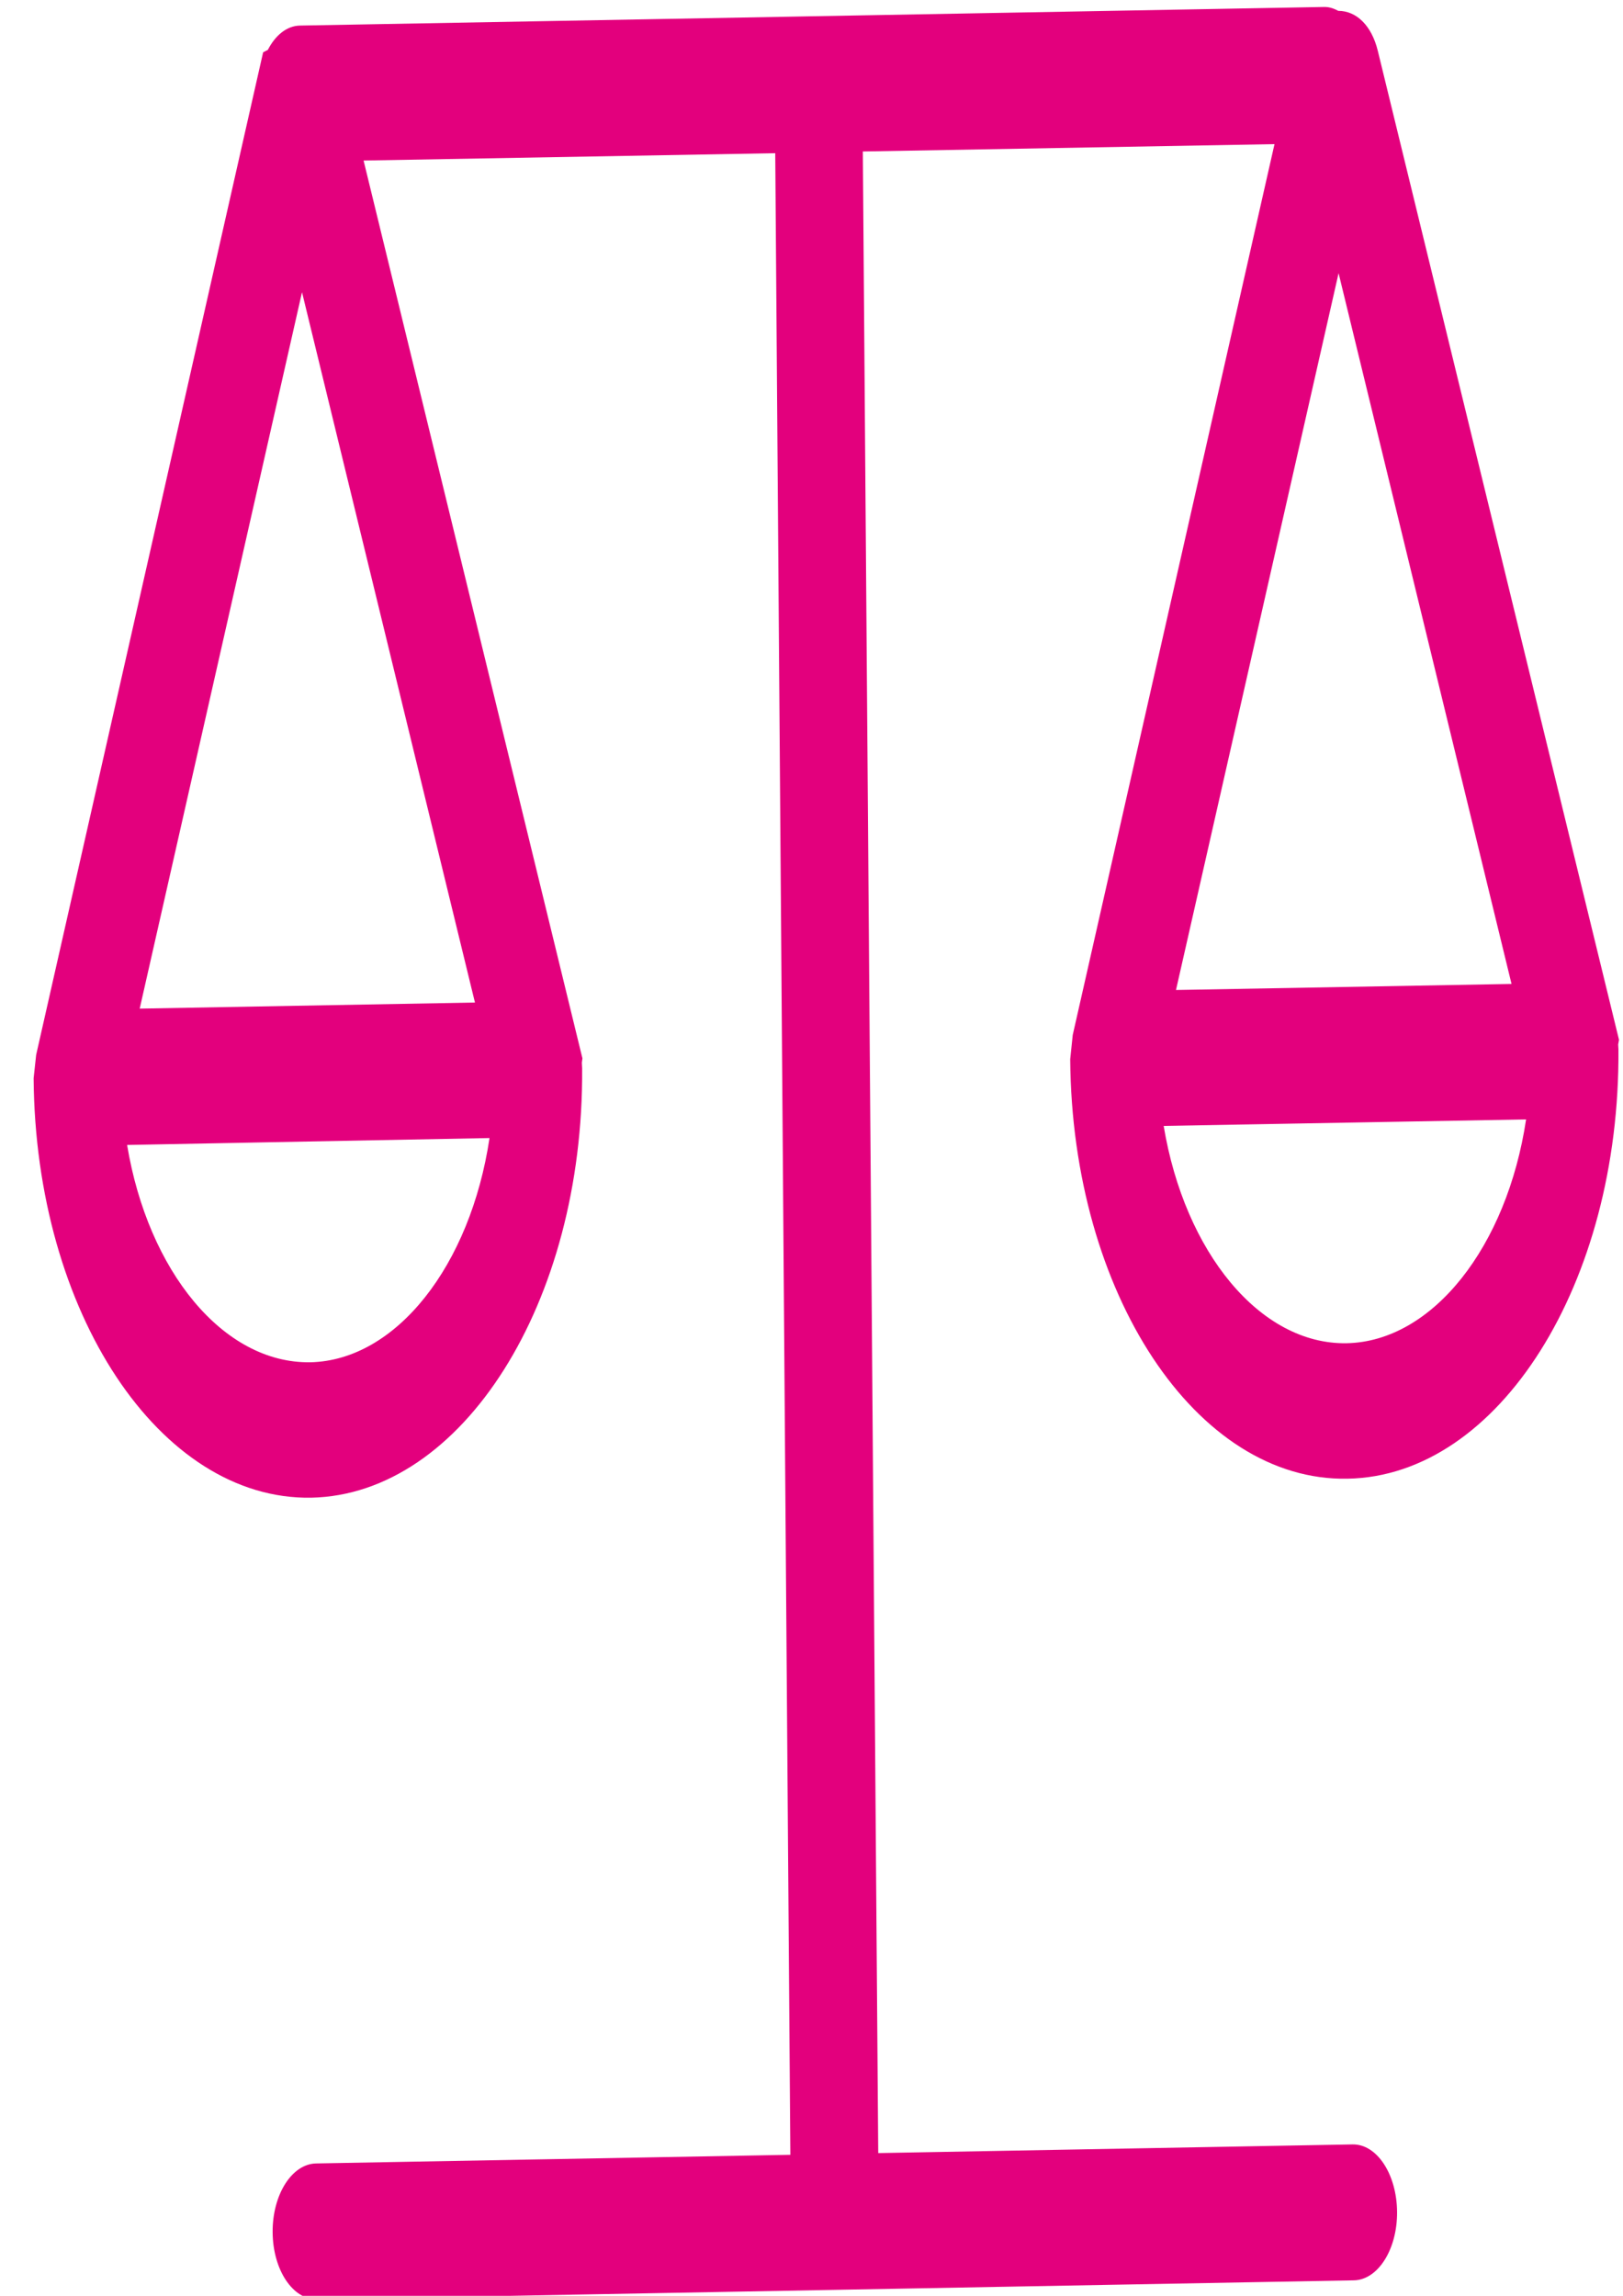 <?xml version="1.0" encoding="UTF-8" standalone="no"?>
<!-- Created with Inkscape (http://www.inkscape.org/) -->

<svg
   width="210mm"
   height="297mm"
   viewBox="0 0 210 297"
   version="1.1"
   id="svg1212"
   inkscape:version="1.1.2 (0a00cf5339, 2022-02-04)"
   sodipodi:docname="prawna-glyph_pink.svg"
   xmlns:inkscape="http://www.inkscape.org/namespaces/inkscape"
   xmlns:sodipodi="http://sodipodi.sourceforge.net/DTD/sodipodi-0.dtd"
   xmlns="http://www.w3.org/2000/svg"
   xmlns:svg="http://www.w3.org/2000/svg">
  <sodipodi:namedview
     id="namedview1214"
     pagecolor="#ffffff"
     bordercolor="#666666"
     borderopacity="1.0"
     inkscape:pageshadow="2"
     inkscape:pageopacity="0.0"
     inkscape:pagecheckerboard="0"
     inkscape:document-units="mm"
     showgrid="false"
     inkscape:zoom="0.64052329"
     inkscape:cx="397.33138"
     inkscape:cy="561.25984"
     inkscape:window-width="1850"
     inkscape:window-height="1136"
     inkscape:window-x="0"
     inkscape:window-y="0"
     inkscape:window-maximized="1"
     inkscape:current-layer="layer1" />
  <defs
     id="defs1209" />
  <g
     inkscape:label="Warstwa 1"
     inkscape:groupmode="layer"
     id="layer1">
    <path
       style="fill:#e3007d;fill-opacity:1;fill-rule:nonzero;stroke:none;stroke-width:11.528"
       d="m 174.249,173.768 c -11.189,0.203 -20.966,-11.76 -23.681,-28.112 l 46.892,-0.841 c -2.462,16.408 -12.058,28.727 -23.211,28.952 m -1.05,-138.429 22.378,91.95 -43.416,0.784 z M 61.455,129.695 18.076,130.48 39.077,37.801 Z M 40.127,176.231 C 28.902,176.393 19.162,164.471 16.446,148.119 l 46.892,-0.894 C 60.876,163.689 51.28,176.009 40.127,176.233 M 209.482,134.513 178.269,6.555 C 177.473,3.309 175.517,1.404 173.163,1.404 172.692,1.16 172.113,0.9 171.389,0.9 L 38.788,3.309 C 37.122,3.35 35.638,4.541 34.66,6.447 L 34.044,6.772 4.678,136.465 l -0.326,3.023 c 0.218,30.295 16.331,54.599 35.92,54.263 19.553,-0.406 35.269,-25.256 35.051,-55.551 l -0.037,-0.727 0.074,-0.561 -28.316,-116.142 53.265,-0.951 1.956,258.939 -61.34,1.118 c -3.15,0.041 -5.685,4.031 -5.649,8.904 0.037,4.872 2.607,8.736 5.757,8.68 L 175.155,294.998 c 3.15,-0.041 5.649,-4.031 5.613,-8.848 -0.037,-4.872 -2.607,-8.792 -5.757,-8.736 l -61.376,1.122 -1.992,-258.939 53.265,-0.951 -26.107,115.246 -0.326,3.137 c 0.218,30.295 16.331,54.655 35.884,54.263 19.553,-0.325 35.269,-25.255 35.051,-55.551 l -0.037,-0.618 z m 0,0"
       id="path70" />
  </g>
</svg>
